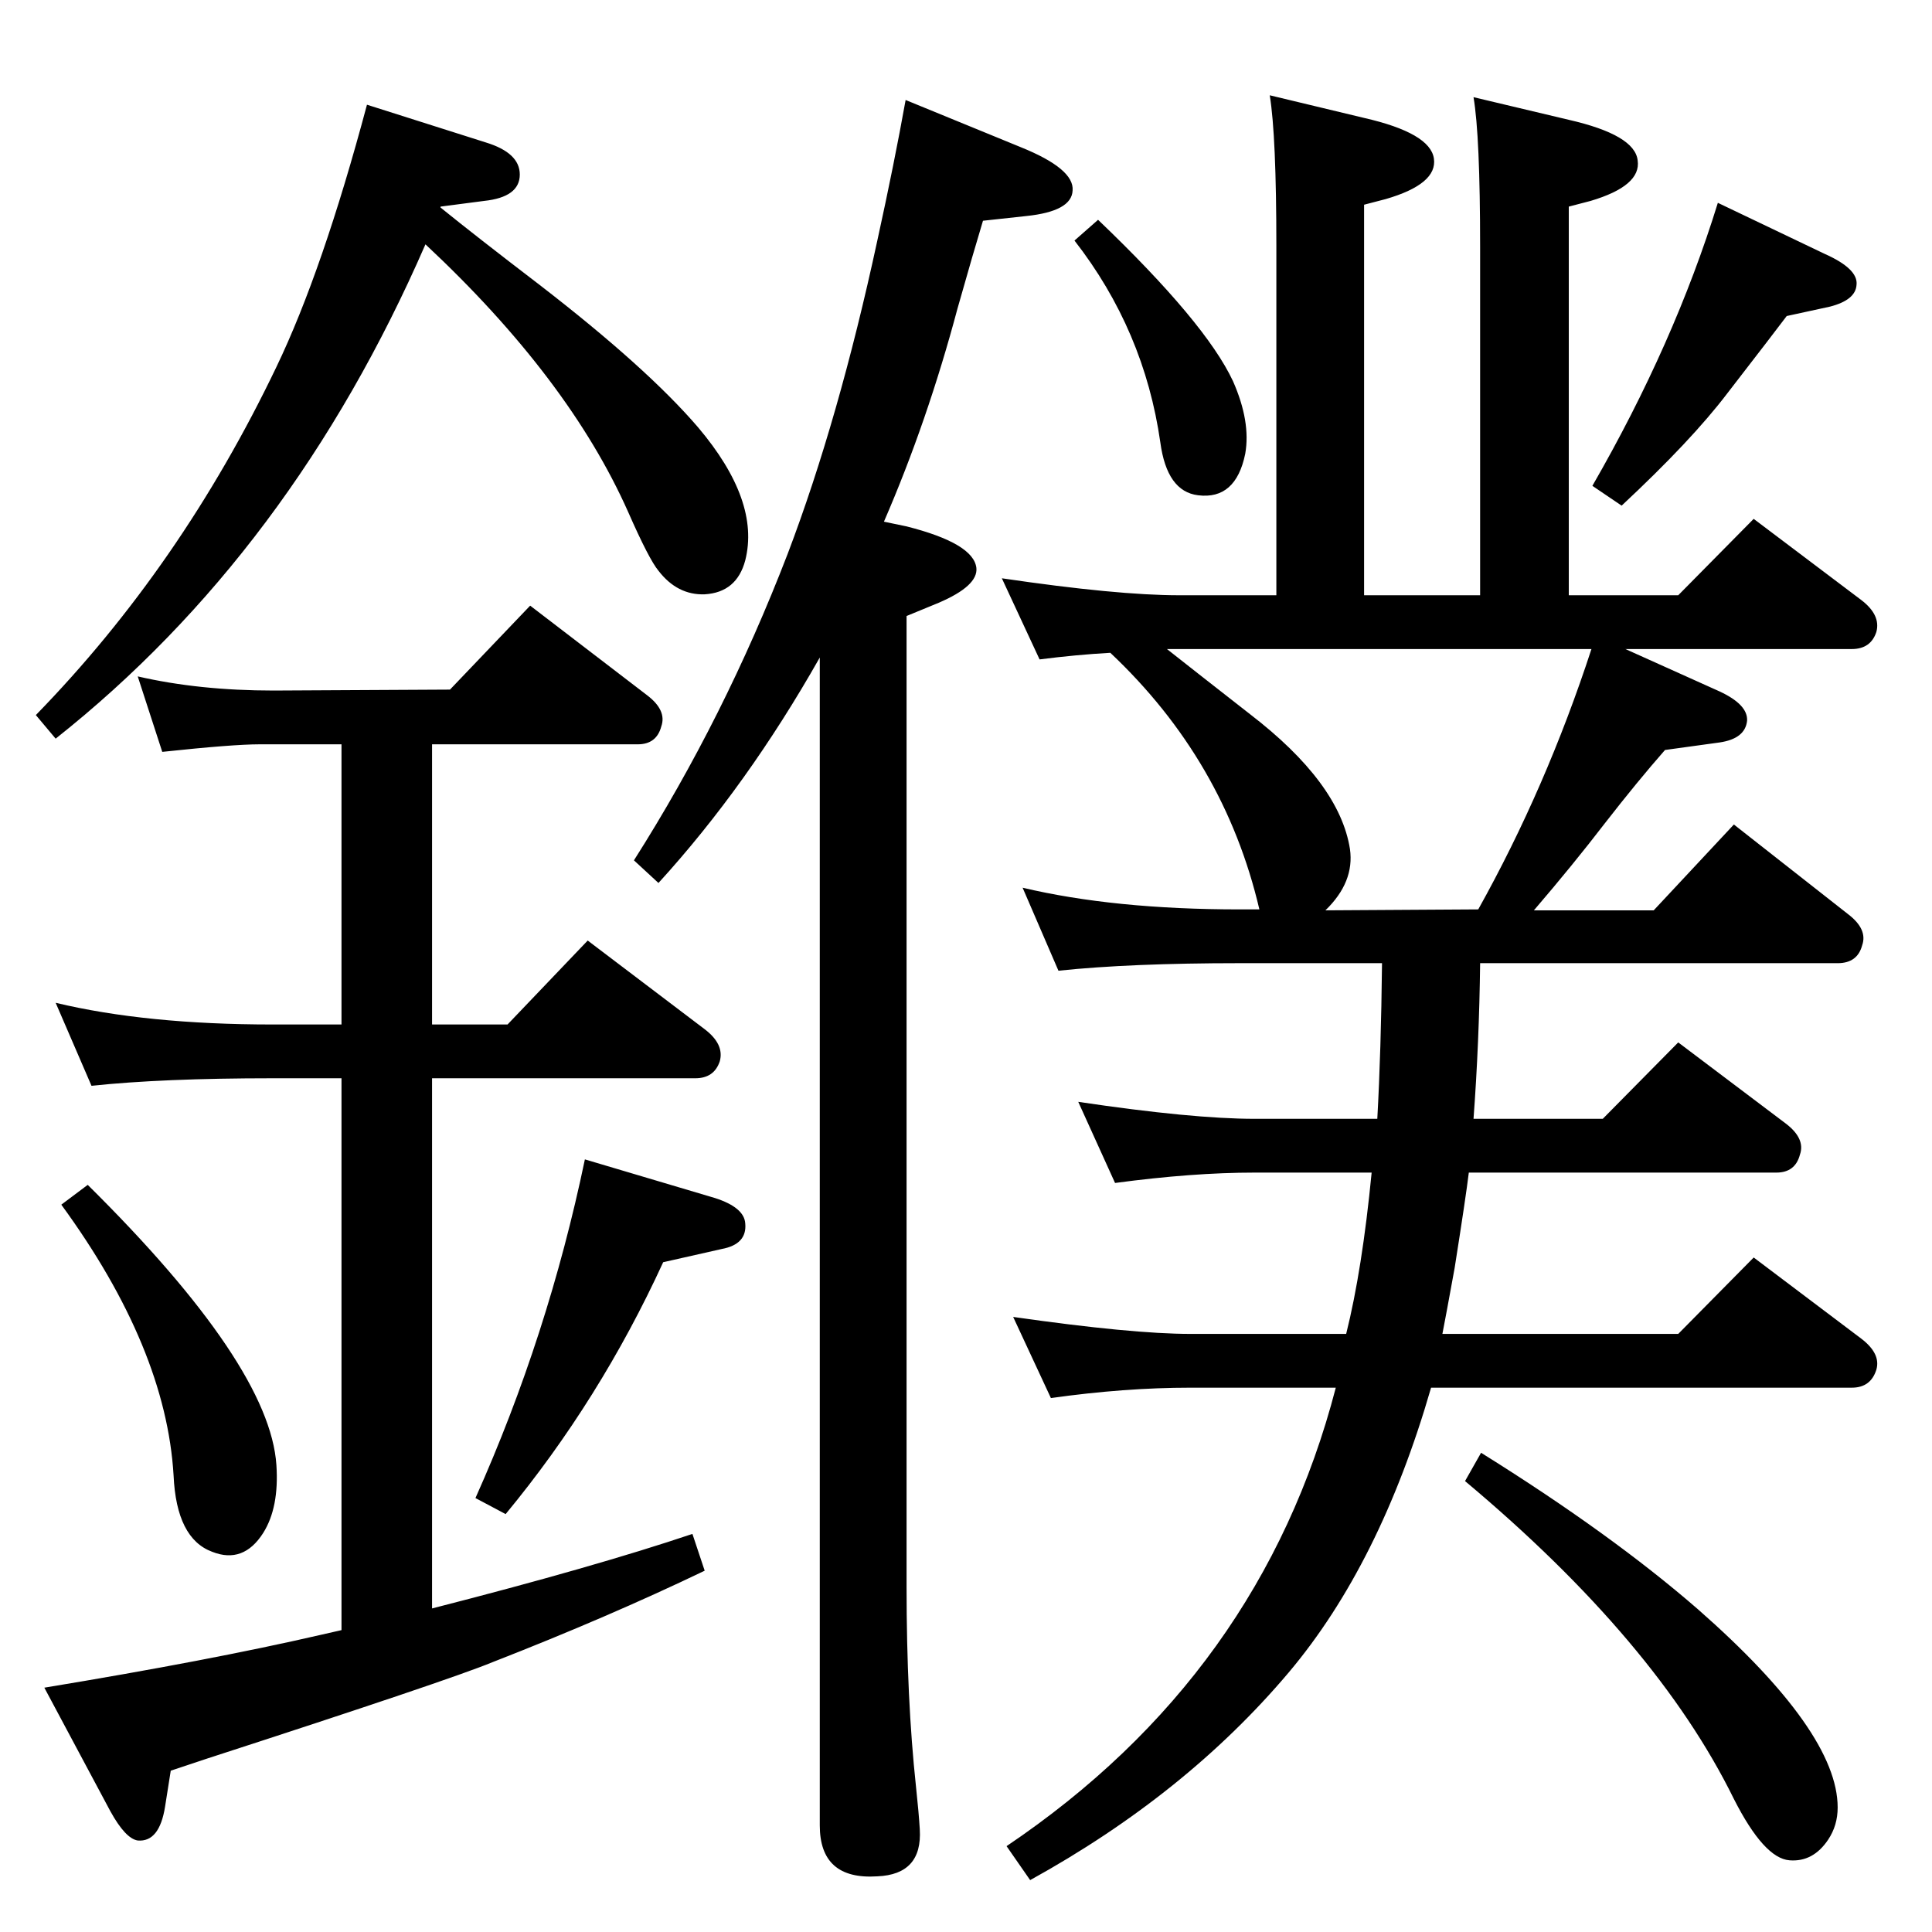 <?xml version="1.0" standalone="no"?>
<!DOCTYPE svg PUBLIC "-//W3C//DTD SVG 1.1//EN" "http://www.w3.org/Graphics/SVG/1.1/DTD/svg11.dtd" >
<svg xmlns="http://www.w3.org/2000/svg" xmlns:xlink="http://www.w3.org/1999/xlink" version="1.1" viewBox="0 0 2048 2048">
  <g transform="matrix(1 0 0 -1 0 2048)">
   <path fill="currentColor"
d="M362 320v585h-73q-117 0 -192 -8l-38 88q96 -23 230 -23h73v297h-87q-28 0 -103 -8l-26 80q65 -15 144 -15l187 1l85 89l124 -95q21 -16 15 -33q-5 -19 -25 -19h-218v-297h80l85 89l124 -94q21 -16 16 -34q-6 -18 -26 -18h-279v-562q172 44 276 79l13 -39
q-102 -49 -225 -97q-46 -19 -302 -102l-39 -13l-6 -38q-6 -38 -29 -36q-13 2 -29 31l-70 131q176 29 293 56zM93 792q193 -191 200 -297q3 -45 -14 -72q-21 -33 -54 -20q-38 14 -41 81q-8 135 -119 287zM467 1828q37 -30 105 -82q114 -88 168 -151q66 -78 50 -141
q-9 -34 -43 -36q-29 -1 -49 25q-10 12 -32 62q-63 142 -215 284q-142 -326 -392 -524l-21 25q154 158 255 369q49 102 96 278l126 -40q36 -11 36 -34q0 -24 -38 -28l-46 -6v-1zM620 819l138 -41q31 -10 32 -27q2 -22 -25 -27l-62 -14q-67 -146 -167 -267l-32 17
q77 172 116 359zM937 1495l24 -5q71 -18 74 -44q2 -19 -40 -37l-34 -14v-1029q0 -119 10 -212q3 -28 4 -45q3 -48 -45 -50q-61 -4 -61 54v1238q-77 -136 -171 -239l-26 24q96 151 163 325q54 142 95 332q18 82 30 149l122 -50q57 -23 55 -46q-1 -22 -49 -27l-46 -5
q-10 -33 -27 -93q-32 -120 -78 -226zM1164 1815q114 -109 143 -171q19 -43 13 -77q-10 -49 -50 -44q-33 4 -40 56q-17 119 -91 214zM1821 1833l113 -54q36 -16 34 -33q-1 -16 -28 -23l-46 -10q-12 -16 -63 -82q-38 -50 -112 -119l-31 21q87 151 133 300zM1570 508
q138 -86 230 -166q148 -130 148 -210q0 -19 -10 -34q-16 -24 -41 -22q-27 2 -59 65q-82 167 -285 337zM1569 1027q-1 -84 -7 -165h137l80 81l114 -86q21 -16 15 -33q-5 -19 -25 -19h-326q-3 -25 -15 -101q-10 -55 -13 -70h250l80 81l114 -86q21 -16 16 -33q-6 -19 -26 -19
h-446q-54 -187 -151 -302q-109 -129 -274 -220l-25 36q270 182 349 486h-154q-70 0 -148 -11l-40 86q126 -18 188 -18h165q17 68 27 171h-124q-66 0 -148 -11l-39 86q121 -18 187 -18h130q4 72 5 165h-151q-116 0 -192 -8l-38 88q97 -23 230 -23h21q-37 158 -158 272
q-36 -2 -75 -7l-40 86q122 -18 188 -18h103v370q0 117 -7 160l100 -24q70 -16 74 -43t-51 -43l-23 -6v-414h123v369q0 118 -7 159l101 -24q70 -16 73 -43q4 -27 -50 -43l-23 -6v-412h116l80 81l114 -86q21 -16 16 -34q-6 -18 -26 -18h-240l100 -45q30 -14 29 -31
q-2 -19 -29 -23l-58 -8q-29 -33 -64 -78q-33 -43 -75 -92h127l85 91l121 -95q21 -16 15 -33q-5 -19 -26 -19h-379zM1567 1084q72 129 120 276h-450q24 -19 88 -69q95 -73 106 -143q5 -35 -26 -65z" />
  </g>

</svg>
